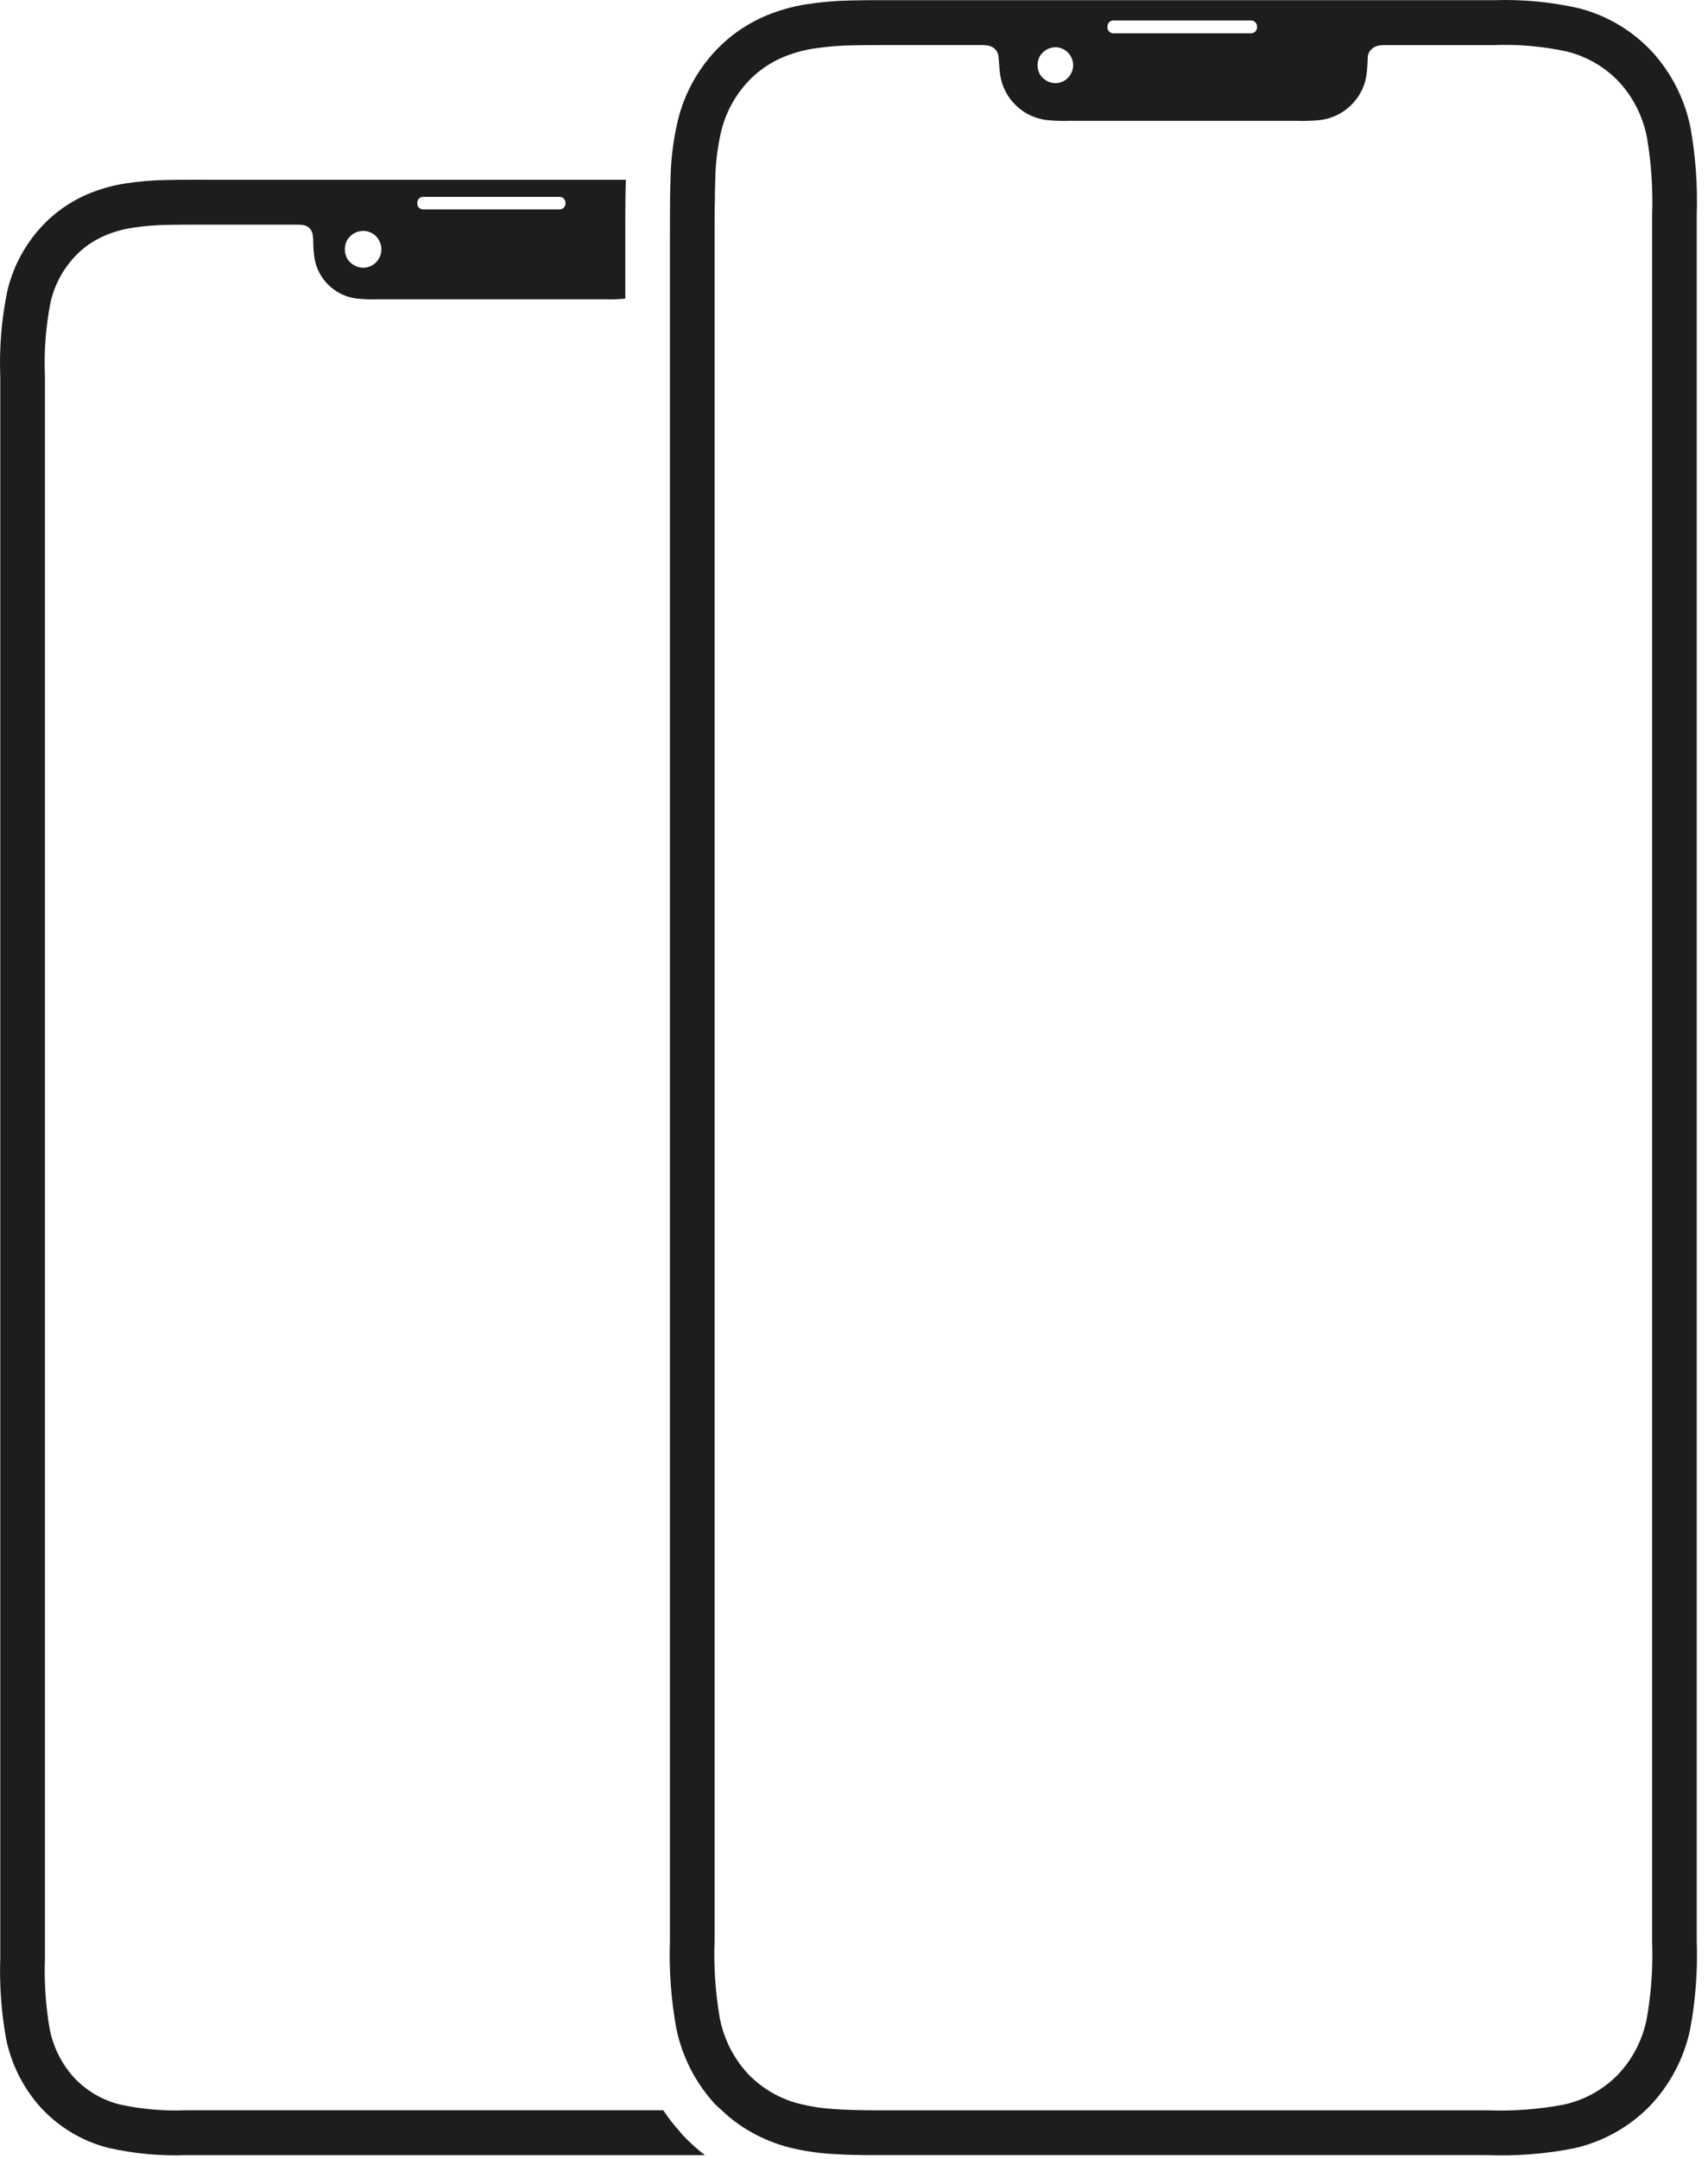 <svg width="148" height="187" viewBox="0 0 148 187" fill="none" xmlns="http://www.w3.org/2000/svg">
<path d="M147.024 18.614C147.11 16.09 146.93 13.564 146.488 11.077C145.995 8.598 144.83 6.303 143.123 4.446C141.41 2.622 139.216 1.327 136.797 0.711C134.381 0.165 131.906 -0.068 129.431 0.017C128.976 0.015 128.516 0.014 128.052 0.014H77.818H76.48C75.586 0.014 74.645 0.018 73.84 0.038C72.511 0.057 71.185 0.168 69.872 0.37C68.626 0.567 67.409 0.917 66.249 1.413C64.963 1.97 63.775 2.734 62.733 3.675C60.735 5.5 59.333 7.891 58.712 10.532C58.331 12.184 58.126 13.873 58.1 15.57C58.078 16.22 58.061 16.868 58.058 17.517C58.05 18.52 58.05 19.516 58.05 20.52V168.082C57.964 170.606 58.144 173.132 58.586 175.618C59.079 178.098 60.244 180.393 61.951 182.25C62.136 182.447 62.343 182.608 62.536 182.792C63.331 183.552 64.221 184.205 65.182 184.736C66.16 185.276 67.199 185.695 68.277 185.985C69.559 186.31 70.87 186.51 72.19 186.58C73.338 186.656 74.492 186.674 75.643 186.678C76.36 186.682 77.096 186.681 77.82 186.678H128.822C131.346 186.774 133.872 186.579 136.352 186.095C138.839 185.546 141.117 184.288 142.912 182.473C144.698 180.619 145.925 178.296 146.454 175.771C146.926 173.237 147.117 170.658 147.024 168.082V20.52C147.024 19.882 147.024 19.24 147.024 18.614ZM92.99 5.65C92.988 6.037 92.843 6.41 92.583 6.696C92.323 6.982 91.967 7.162 91.584 7.2C91.29 7.221 90.995 7.16 90.734 7.023C90.472 6.887 90.253 6.68 90.101 6.426C89.972 6.187 89.904 5.92 89.904 5.648C89.904 5.376 89.972 5.109 90.101 4.87C90.253 4.616 90.472 4.41 90.734 4.273C90.996 4.137 91.29 4.076 91.584 4.098C91.968 4.136 92.324 4.316 92.584 4.602C92.843 4.889 92.988 5.262 92.99 5.65ZM95.961 2.289C95.961 2.152 96.015 2.021 96.112 1.924C96.208 1.827 96.338 1.773 96.475 1.772H108.407C108.543 1.772 108.674 1.827 108.77 1.924C108.866 2.021 108.921 2.152 108.921 2.289V2.37C108.92 2.507 108.866 2.638 108.77 2.735C108.674 2.832 108.543 2.886 108.407 2.886H96.476C96.408 2.887 96.341 2.873 96.279 2.847C96.216 2.821 96.16 2.783 96.112 2.736C96.064 2.688 96.026 2.631 96 2.568C95.974 2.505 95.961 2.438 95.961 2.37V2.289ZM143.156 20.202V78.263V168.164C143.241 170.423 143.082 172.685 142.682 174.909C142.316 176.731 141.439 178.409 140.155 179.747C138.873 181.04 137.244 181.931 135.466 182.31C133.277 182.719 131.048 182.881 128.822 182.792H81.397C79.815 182.792 77.213 182.794 75.658 182.792C74.373 182.786 73.21 182.76 72.116 182.675C71.156 182.614 70.202 182.464 69.268 182.229C67.551 181.797 65.991 180.883 64.772 179.593C63.543 178.249 62.711 176.588 62.367 174.796C61.987 172.58 61.837 170.33 61.919 168.082V20.52C61.919 19.531 61.913 18.502 61.94 17.518C61.944 16.859 61.954 16.206 61.978 15.57C62.001 14.194 62.164 12.824 62.466 11.481C62.902 9.591 63.897 7.878 65.321 6.567C66.053 5.908 66.886 5.372 67.789 4.981C68.659 4.612 69.571 4.352 70.504 4.207C71.641 4.033 72.789 3.939 73.939 3.926C74.649 3.908 75.473 3.906 76.268 3.905H84.894C85.128 3.894 85.362 3.907 85.594 3.942C85.822 3.977 86.034 4.08 86.203 4.238C86.374 4.397 86.484 4.612 86.512 4.844C86.556 5.124 86.59 6.053 86.688 6.603C86.776 7.119 86.953 7.616 87.21 8.072C87.621 8.793 88.214 9.393 88.929 9.811C89.487 10.129 90.102 10.331 90.739 10.405C91.382 10.469 92.028 10.489 92.673 10.467H112.408C113.053 10.489 113.699 10.469 114.342 10.405C114.979 10.331 115.594 10.129 116.151 9.811C116.867 9.393 117.46 8.793 117.871 8.072C118.128 7.616 118.305 7.119 118.393 6.603C118.464 6.08 118.504 5.553 118.514 5.025C118.511 4.875 118.542 4.726 118.605 4.589C118.668 4.453 118.761 4.333 118.877 4.238C119.044 4.081 119.255 3.978 119.481 3.942C119.712 3.907 119.946 3.895 120.18 3.906H128.658H129.415C131.561 3.822 133.709 4.011 135.807 4.47C137.525 4.901 139.084 5.816 140.303 7.106C141.532 8.45 142.364 10.11 142.708 11.902C143.088 14.12 143.238 16.372 143.156 18.621V20.202ZM59.129 184.91C59.078 184.855 59.038 184.791 58.988 184.736C58.436 184.126 57.93 183.476 57.473 182.791H18.069C17.601 182.791 16.584 182.791 16.103 182.791C14.174 182.868 12.244 182.698 10.357 182.286C8.85 181.904 7.481 181.098 6.414 179.961C5.33 178.766 4.596 177.292 4.295 175.702C3.954 173.689 3.819 171.645 3.893 169.604V34.398C3.893 33.963 3.893 33.034 3.893 32.588C3.802 30.437 3.967 28.283 4.382 26.172C4.764 24.498 5.641 22.98 6.896 21.816C7.536 21.235 8.266 20.764 9.057 20.419C9.825 20.091 10.631 19.861 11.456 19.733C12.477 19.576 13.509 19.491 14.542 19.479C15.246 19.461 16.072 19.459 16.857 19.459H17.497H18.074H25.62C25.833 19.449 26.047 19.46 26.258 19.492C26.468 19.518 26.663 19.613 26.814 19.762C26.965 19.911 27.064 20.105 27.095 20.315C27.132 20.527 27.148 20.741 27.146 20.956C27.146 21.438 27.183 21.919 27.256 22.395C27.336 22.866 27.498 23.32 27.732 23.736C28.107 24.395 28.649 24.943 29.302 25.324C29.811 25.614 30.373 25.799 30.954 25.866C31.54 25.925 32.129 25.944 32.718 25.923H52.436C53.019 25.943 53.602 25.925 54.182 25.869V20.52C54.182 19.527 54.18 18.513 54.19 17.517C54.193 16.88 54.209 16.233 54.231 15.572H18.074L16.857 15.57C16.04 15.57 15.179 15.573 14.442 15.591C13.229 15.608 12.018 15.71 10.819 15.897C9.681 16.077 8.57 16.398 7.511 16.854C6.336 17.366 5.251 18.068 4.301 18.931C2.475 20.61 1.195 22.805 0.63 25.227C0.129 27.667 -0.074 30.159 0.024 32.648V34.398V169.604C-0.054 171.921 0.11 174.24 0.513 176.523C0.962 178.798 2.025 180.904 3.585 182.612C5.146 184.285 7.15 185.475 9.361 186.042C11.566 186.544 13.826 186.759 16.086 186.681C16.741 186.683 17.413 186.683 18.074 186.681H61.083C60.387 186.143 59.733 185.551 59.129 184.91ZM36.159 17.558C36.159 17.424 36.212 17.295 36.307 17.2C36.401 17.105 36.529 17.052 36.662 17.052H48.494C48.56 17.052 48.626 17.065 48.687 17.091C48.748 17.116 48.803 17.153 48.85 17.2C48.897 17.247 48.934 17.303 48.959 17.364C48.984 17.426 48.997 17.491 48.997 17.558V17.636C48.997 17.702 48.984 17.768 48.959 17.829C48.934 17.89 48.897 17.946 48.85 17.993C48.803 18.04 48.748 18.077 48.687 18.103C48.626 18.128 48.56 18.141 48.494 18.141H36.661C36.527 18.141 36.4 18.088 36.305 17.993C36.211 17.898 36.158 17.77 36.158 17.636L36.159 17.558ZM30.082 20.797C30.238 20.536 30.462 20.324 30.731 20.184C30.999 20.044 31.301 19.981 31.603 20.003C31.998 20.04 32.365 20.223 32.632 20.518C32.899 20.812 33.047 21.197 33.047 21.595C33.047 21.994 32.899 22.378 32.632 22.672C32.365 22.966 31.998 23.15 31.603 23.187C31.301 23.209 30.999 23.146 30.73 23.006C30.461 22.866 30.236 22.653 30.08 22.392C29.948 22.147 29.879 21.873 29.88 21.595C29.88 21.316 29.949 21.042 30.082 20.797Z" fill="#1D1D1F"/>
</svg>
